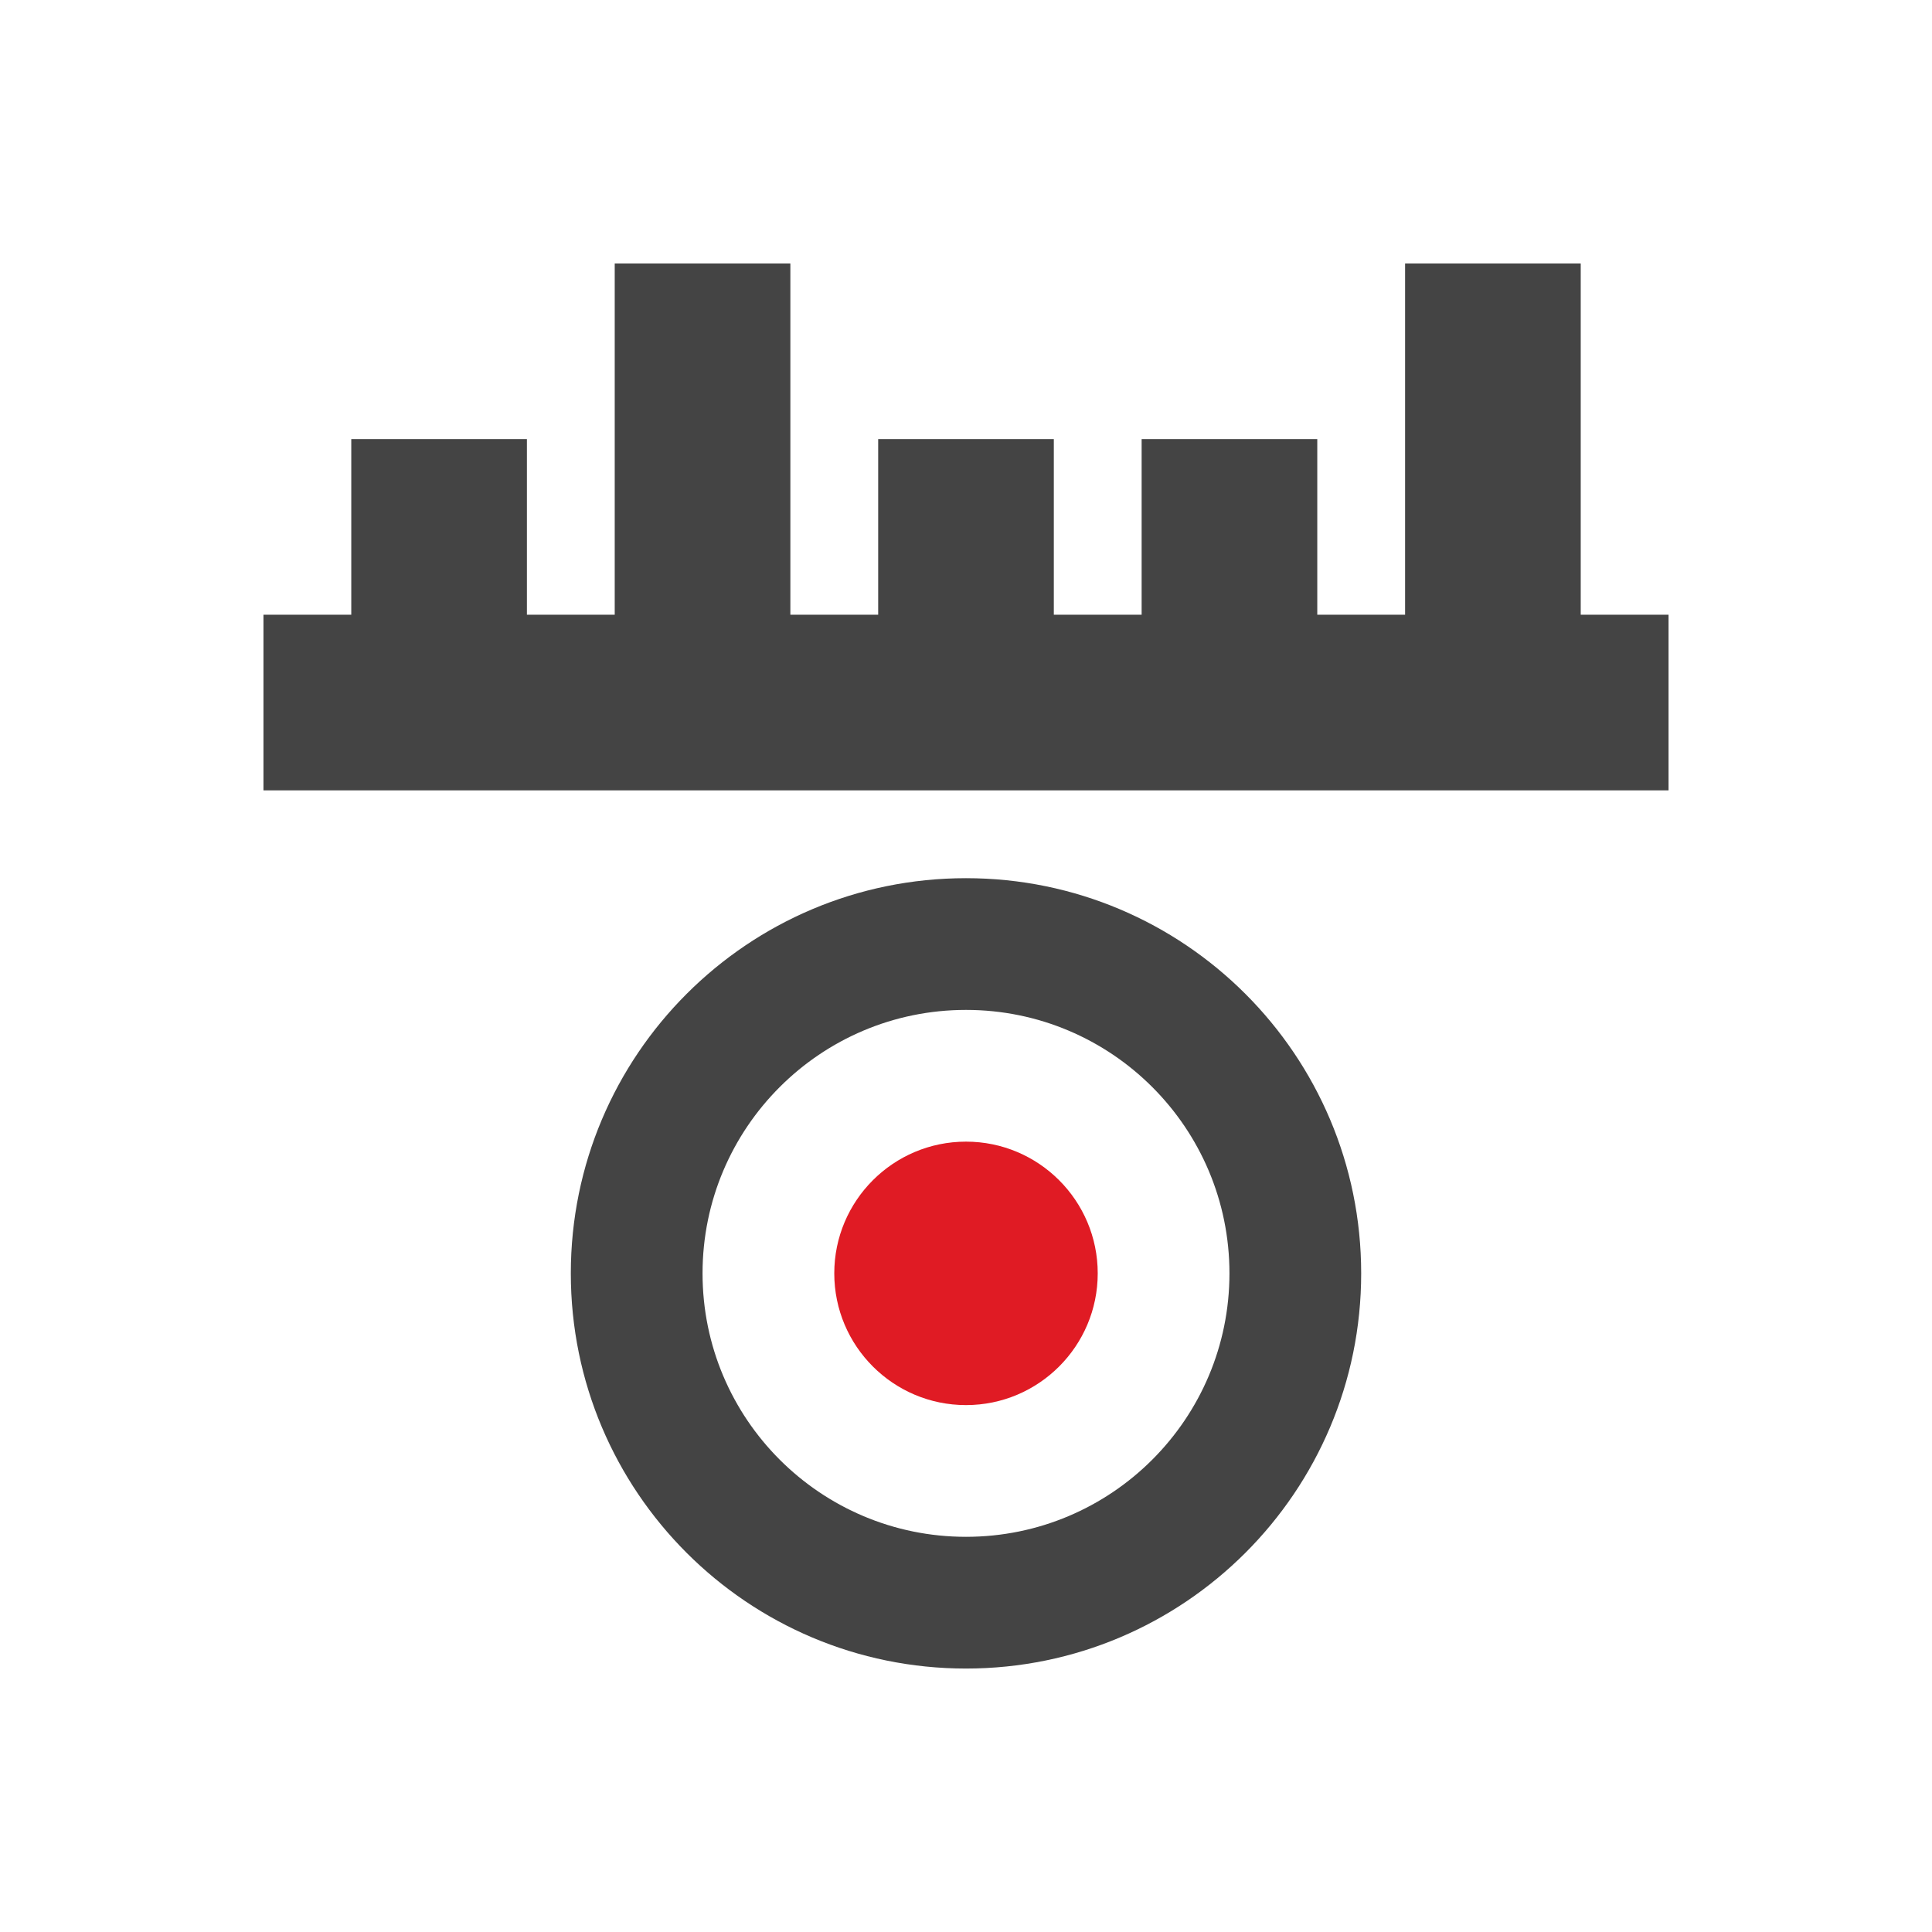 <svg xmlns="http://www.w3.org/2000/svg" fill="none" width="22" height="22" viewBox="0 0 22 22">
 <path fill="#444" fill-rule="evenodd" d="M7 3H9V7H10V5H12V7H13V5H15V7H16V3H18V7H19V9H3V7H4V5H6V7H7V3Z" clip-rule="evenodd"/>
 <path fill="#444" fill-rule="evenodd" d="M11 17.5C12.657 17.5 14 16.157 14 14.5C14 12.843 12.657 11.5 11 11.5C9.343 11.5 8 12.843 8 14.5C8 16.157 9.343 17.5 11 17.5ZM11 19C13.485 19 15.5 16.985 15.5 14.5C15.5 12.015 13.485 10 11 10C8.515 10 6.5 12.015 6.5 14.5C6.5 16.985 8.515 19 11 19Z" clip-rule="evenodd"/>
 <path fill="#E01B24" d="M11 16C11.828 16 12.5 15.328 12.5 14.5C12.5 13.672 11.828 13 11 13C10.172 13 9.5 13.672 9.5 14.5C9.5 15.328 10.172 16 11 16Z"/>
</svg>
